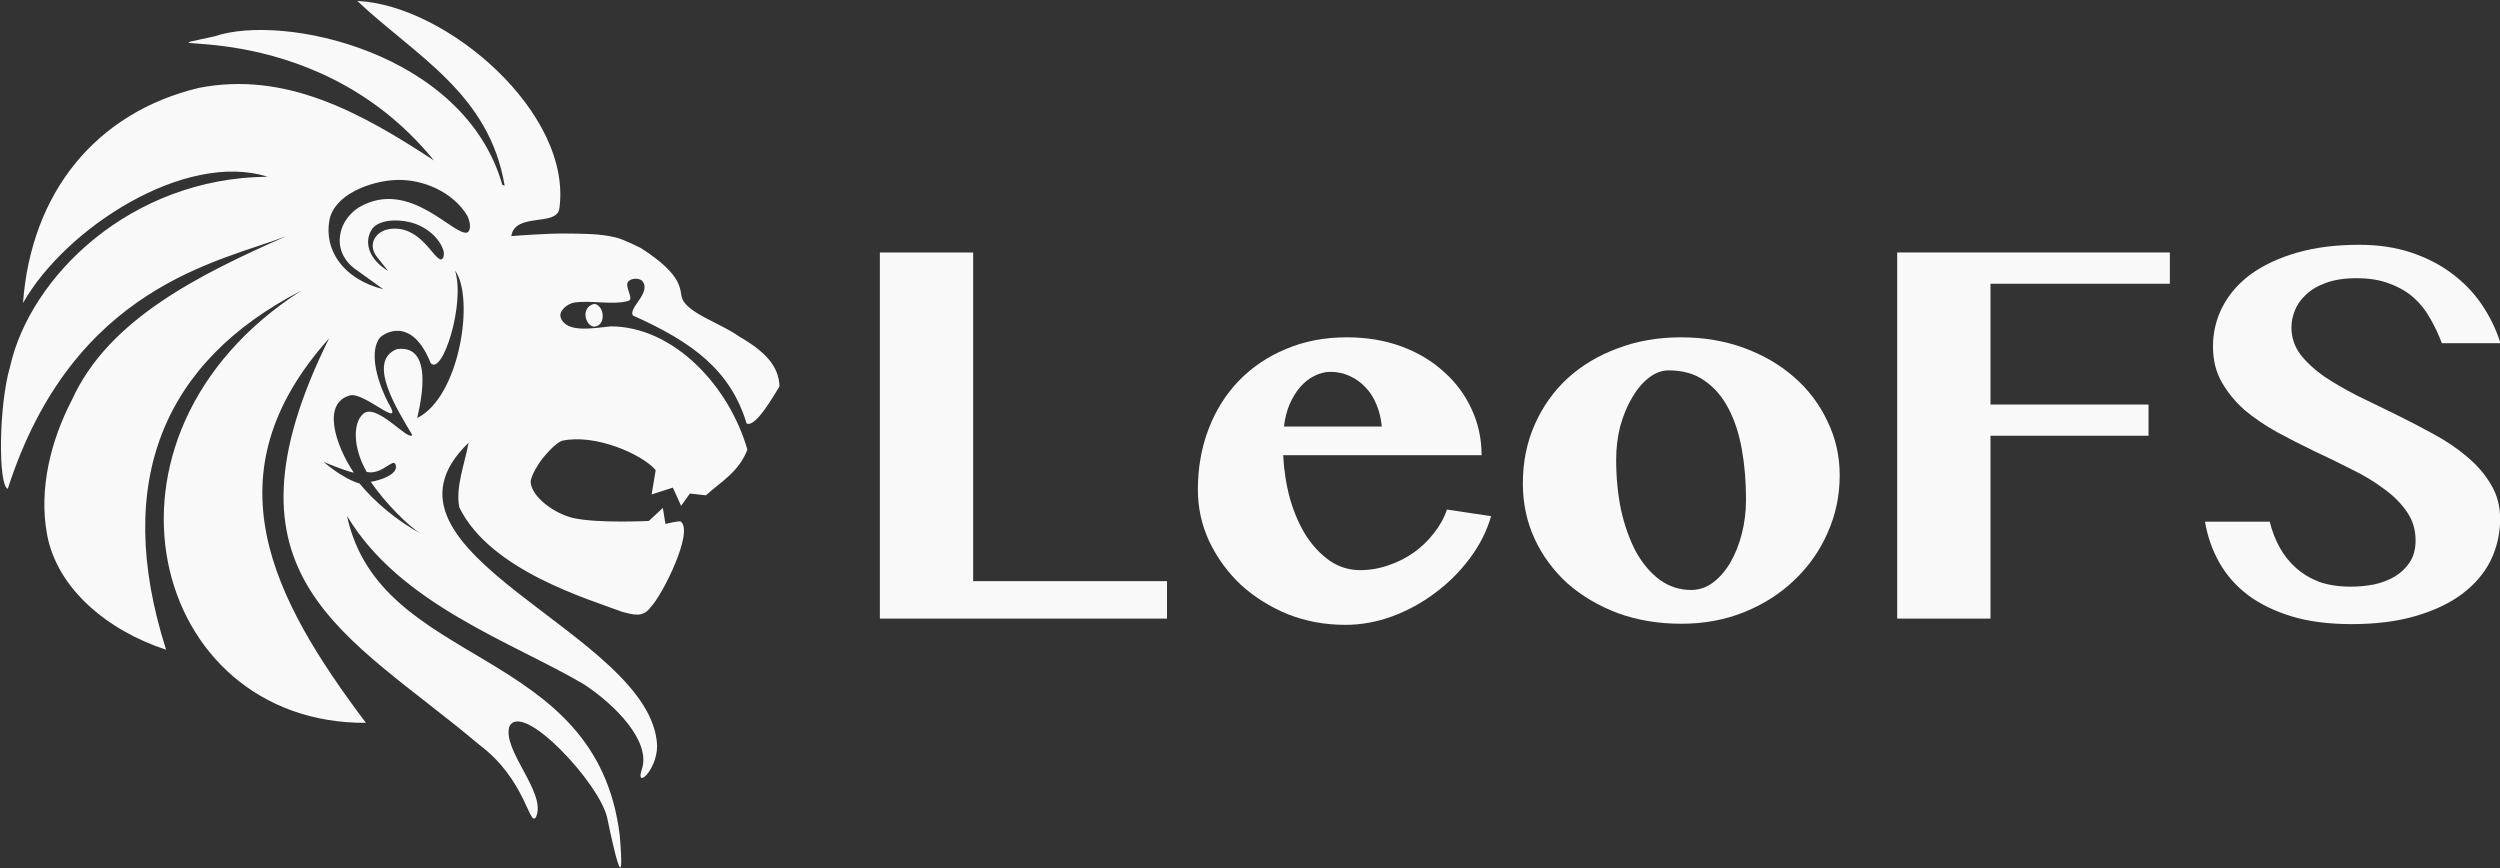 <?xml version="1.0" encoding="UTF-8" standalone="no"?>
<!-- Created with Inkscape (http://www.inkscape.org/) -->

<svg
   xmlns:osb="http://www.openswatchbook.org/uri/2009/osb"
   xmlns:dc="http://purl.org/dc/elements/1.1/"
   xmlns:cc="http://creativecommons.org/ns#"
   xmlns:rdf="http://www.w3.org/1999/02/22-rdf-syntax-ns#"
   xmlns:svg="http://www.w3.org/2000/svg"
   xmlns="http://www.w3.org/2000/svg"
   xmlns:sodipodi="http://sodipodi.sourceforge.net/DTD/sodipodi-0.dtd"
   xmlns:inkscape="http://www.inkscape.org/namespaces/inkscape"
   width="1308.004"
   height="454.335"
   id="svg2"
   version="1.1"
   inkscape:version="0.48.2 r9819"
   sodipodi:docname="leofs-logo-white.svg"
   inkscape:export-filename="/Users/yosuke.hara/Desktop/leofs-logo-400dpi-2.png"
   inkscape:export-xdpi="400.07928"
   inkscape:export-ydpi="400.07928"
   style="enable-background:new">
  <rect width="100%" height="100%" fill="#333333" stroke="none"/>
  <defs
     id="defs4">
    <linearGradient
       id="linearGradient5641"
       osb:paint="solid">
      <stop
         style="stop-color:#000000;stop-opacity:1;"
         offset="0"
         id="stop5643" />
    </linearGradient>
    <linearGradient
       id="linearGradient5612"
       osb:paint="solid">
      <stop
         style="stop-color:#000000;stop-opacity:1;"
         offset="0"
         id="stop5614" />
    </linearGradient>
    <inkscape:path-effect
       effect="bend_path"
       id="path-effect5390"
       is_visible="true"
       bendpath="m 58.557,235.335 92.002,0"
       prop_scale="0.99"
       scale_y_rel="true"
       vertical="false" />
    <linearGradient
       id="linearGradient5373"
       osb:paint="solid">
      <stop
         style="stop-color:#ffffff;stop-opacity:1;"
         offset="0"
         id="stop5375" />
    </linearGradient>
    <linearGradient
       id="linearGradient5349"
       osb:paint="solid">
      <stop
         style="stop-color:#000000;stop-opacity:1;"
         offset="0"
         id="stop5351" />
    </linearGradient>
  </defs>
  <sodipodi:namedview
     id="base"
     pagecolor="#000000"
     bordercolor="#666666"
     borderopacity="1.0"
     inkscape:pageopacity="0"
     inkscape:pageshadow="2"
     inkscape:zoom="0.90028971"
     inkscape:cx="375.26728"
     inkscape:cy="226.87308"
     inkscape:document-units="px"
     inkscape:current-layer="layer10"
     showgrid="false"
     inkscape:window-width="1436"
     inkscape:window-height="856"
     inkscape:window-x="4"
     inkscape:window-y="0"
     inkscape:window-maximized="1"
     inkscape:snap-smooth-nodes="true"
     inkscape:object-paths="false"
     inkscape:snap-nodes="true"
     inkscape:snap-global="false"
     fit-margin-top="0"
     fit-margin-left="0"
     fit-margin-right="0"
     fit-margin-bottom="0"
     showguides="true"
     inkscape:guide-bbox="true"
     inkscape:showpageshadow="true"
     showborder="true">
    <inkscape:grid
       type="xygrid"
       id="grid6470"
       empspacing="5"
       visible="true"
       enabled="true"
       snapvisiblegridlinesonly="true" />
  </sodipodi:namedview>
  <g
     inkscape:groupmode="layer"
     id="layer3"
     inkscape:label="Face"
     style="display:inline"
     transform="translate(-44.445,-82.114)"
     sodipodi:insensitive="true">
    <path
       style="fill:#f9f9f9;fill-opacity:1;stroke:none"
       d="m 186.938,0.5 c 30.3,28.621 69.067,48.289 77.094,96.688 L 262.812,96.719 C 242.866,26.917 147.577,6.878 112.344,19 61.9,30.022 162.174,3.961 227.062,83.969 188.483,58.63 149.217,37.112 103.969,46 50.066,58.962 16.305,100.831 12.031,158.531 34.418,119.172 96.853,78.882 140,92.469 67.927,93.076 15.647,145.162 5.281,191.781 -0.737,212.22 -0.983,253.939 4.062,255.75 38.363,149.224 115.359,136.966 149.938,123.5 104.144,143.711 56.786,167.107 37.75,209 c -11.076,21.222 -17.57,46.589 -13.125,70.656 5.251,28.431 31.765,50.29 62.281,60.281 -28.27,-88.567 -0.753,-151.079 70.75,-187.875 -118.425,76.005 -79.102,226.742 33.781,226.125 -48.975,-65.181 -83.093,-129.91 -19.281,-201.125 -62.281,125.671 9.548,154.349 78.719,212.688 24.417,18.276 26.151,43.795 29.594,37.625 5.612,-12.515 -17.636,-34.563 -14,-47.188 6.579,-14.095 47.489,29.817 51.25,47.875 3.132,15.035 9.542,44.42 6.531,9.031 -12.096,-99.949 -124.879,-86.749 -142.594,-166.688 -0.009,-0.117 0.011,-0.225 0,-0.344 27.663,46.13 86.147,65.818 123.719,87.875 16.465,10.789 35.244,29.781 30.469,44.469 -3.716,10.802 7.797,0.958 7.969,-12.094 -2.175,-59.381 -158.685,-100.963 -98.656,-158.656 -2.062,11.272 -6.933,23.29 -4.844,33.781 16.08,33.117 67.889,48.107 85.344,54.719 5.011,1.144 10.552,3.476 14.812,-2.531 6.131,-6.292 22.661,-39.358 15.719,-44.75 -0.807,-0.529 -8.031,1.25 -8.031,1.25 l -1.344,-8.375 -7.344,6.812 c 0,0 -26.551,1.328 -39.375,-1.5 -9.671,-2.147 -21.97,-10.857 -22.469,-18.938 0.289,-3.956 5.125,-10.781 5.125,-10.781 0,0 6.439,-8.79 11.25,-10.719 17.251,-3.835 41.731,6.877 49.062,15.312 l -2.125,12.75 11.094,-3.562 c 5.372,11.699 0.189,0.365 4.312,9.531 l 4.625,-6.438 8.344,0.938 c 8.36,-7.437 17.231,-12.306 21.719,-23.906 -9.508,-33.25 -38.519,-64.389 -71.469,-64.5 -8.825,0.877 -23.378,3.751 -26.219,-4.656 -1.139,-3.37 3.475,-7.252 7.188,-7.812 8.426,-1.273 20.281,1.419 28.219,-0.844 3.278,-0.934 -2.366,-7.764 0,-10.219 1.687,-1.75 5.493,-1.896 7.281,-0.25 5.064,6.197 -7.565,14.142 -4.844,18.125 31.19,13.931 51.025,28.648 59.438,56.469 4.836,2.345 14.616,-15.319 17.219,-19.438 -0.409,-10.634 -7.385,-18.121 -21.156,-26.094 -9.432,-6.844 -27.233,-12.208 -29.844,-20.094 -1.427,-4.31 1.149,-11.596 -21.438,-26.094 0,0 -8.638,-4.487 -13.312,-5.625 -8.512,-2.072 -17.428,-1.909 -26.188,-2.031 -8.504,-0.118 -23.394,0.961 -28.406,1.344 1.997,-12.595 23.818,-4.828 25.156,-14.406 C 299.65,59.071 233.614,2.577 186.938,0.5 z m 20.406,93.656 c 13.892,-0.517 29.695,6.253 37.219,18.812 1.161,2.641 2.316,6.938 0,8.656 -6.957,2.394 -30.079,-28.498 -56.531,-13.281 -4.185,2.539 -7.748,6.755 -9.281,11.406 -3.067,9.304 1.222,16.843 7.156,21.062 4.906,3.488 14.656,10.531 14.656,10.531 -21.702,-5.513 -30.995,-21.097 -28.219,-36.125 2.474,-13.391 21.402,-20.557 35,-21.062 z m -0.438,21.188 c 3.157,0.004 6.356,0.516 9.031,1.312 7.287,2.17 14.404,8.008 16.25,15.094 0.17,1.417 0.044,3.611 -1.438,4 -3.998,-0.104 -10.921,-18.326 -27.125,-15.906 -2.585,0.444 -5.132,1.749 -6.688,3.625 -3.112,3.752 -2.105,7.966 0.281,10.938 1.973,2.456 5.875,7.406 5.875,7.406 -10.35,-6.3 -12.616,-15.094 -8.719,-21.531 2.17,-3.585 7.27,-4.944 12.531,-4.938 z m 31.156,26.219 c 10.348,13.881 2.637,65.791 -19.562,77.031 -2.387,5.865 12.577,-39.111 -10.781,-35.938 -16.385,6.21 0.719,32.607 7.969,44.906 -2.053,3.582 -18.773,-17.221 -25.719,-11 -5.656,5.066 -5.066,18.328 1.906,30.375 7.95,1.699 13.686,-7.374 15.062,-3.938 2.048,5.112 -8.421,8.489 -12.969,9.062 7.72,11.303 20.021,23.486 26.344,27.219 -12.477,-6.72 -24.536,-16.862 -32.125,-26.25 -9.419,-2.881 -19.026,-11.482 -18.75,-11.344 0,0 9.271,4.075 15.688,5.656 -9.762,-14.622 -16.735,-36.331 -2.062,-40.469 7.212,-2.034 27.985,18.028 20.688,4.906 -0.524,-0.426 -12.854,-23.604 -5.281,-34.75 2.03,-2.672 16.899,-12.043 26.844,12.906 6.091,7.01 18.248,-31.173 12.75,-48.375 z M 311,158.969 c -7.649,1.775 -4.668,11.92 0,11.938 6.372,-0.705 5.197,-11.121 0,-11.938 z"
       transform="translate(44.445,82.114)"
       id="path3072"
       inkscape:connector-curvature="0" />
  </g>
  <g
     inkscape:groupmode="layer"
     id="layer10"
     inkscape:label="Text"
     style="display:inline"
     transform="translate(-44.445,-82.114)">
    <g
       transform="matrix(1.594,0,0,1.537,-25.363,-45.273)"
       style="font-size:256px;font-style:normal;font-variant:normal;font-weight:bold;font-stretch:normal;text-align:start;line-height:100%;letter-spacing:0px;word-spacing:0px;writing-mode:lr-tb;text-anchor:start;fill:#f9f9f9;fill-opacity:1;stroke:none;font-family:Sinhala MN;-inkscape-font-specification:Sinhala MN Bold"
       id="text6340">
      <path
         d="m 332.594,168.831 30.625,0 0,111.875 63.625,0 0,12.75 -94.25,0 0,-124.625"
         id="path6460"
         inkscape:connector-curvature="0"
         style="fill:#f9f9f9" />
      <path
         d="m 485.349,295.581 c -6.667,0 -12.958,-1.208 -18.875,-3.625 -5.833,-2.5 -10.958,-5.833 -15.375,-10 -4.333,-4.25 -7.792,-9.167 -10.375,-14.75 -2.5,-5.583 -3.75,-11.458 -3.75,-17.625 0,-7.417 1.167,-14.292 3.5,-20.625 2.333,-6.333 5.625,-11.792 9.875,-16.375 4.333,-4.667 9.5,-8.292 15.5,-10.875 6,-2.667 12.667,-4 20,-4 6.583,10e-5 12.583,1.042 18,3.125 5.417,2.083 10.042,4.958 13.875,8.625 3.917,3.583 6.958,7.833 9.125,12.75 2.167,4.833 3.25,10.042 3.25,15.625 l -65.125,0 c 0.25,5.167 1,10.125 2.25,14.875 1.333,4.75 3.083,8.917 5.25,12.5 2.25,3.583 4.875,6.458 7.875,8.625 3,2.083 6.292,3.125 9.875,3.125 3.167,2e-5 6.25,-0.542 9.25,-1.625 3.083,-1.083 5.875,-2.542 8.375,-4.375 2.583,-1.917 4.792,-4.125 6.625,-6.625 1.917,-2.5 3.333,-5.167 4.25,-8 l 14.5,2.25 c -1.417,5.083 -3.75,9.875 -7,14.375 -3.25,4.5 -7.042,8.417 -11.375,11.75 -4.25,3.333 -8.958,6 -14.125,8 -5.083,1.917 -10.208,2.875 -15.375,2.875 m 12,-67.5 c -0.25,-2.75 -0.833,-5.25 -1.75,-7.5 -0.917,-2.333 -2.125,-4.292 -3.625,-5.875 -1.5,-1.667 -3.25,-2.958 -5.25,-3.875 -1.917,-0.917 -4,-1.375 -6.25,-1.375 -1.75,9e-5 -3.5,0.458 -5.25,1.375 -1.667,0.833 -3.208,2.083 -4.625,3.75 -1.333,1.583 -2.5,3.542 -3.5,5.875 -0.917,2.25 -1.542,4.792 -1.875,7.625 l 32.125,0"
         id="path6462"
         inkscape:connector-curvature="0"
         style="fill:#f9f9f9" />
      <path
         d="m 595.642,295.206 c -7.5,0 -14.458,-1.208 -20.875,-3.625 -6.333,-2.5 -11.833,-5.875 -16.5,-10.125 -4.583,-4.333 -8.167,-9.375 -10.75,-15.125 -2.583,-5.833 -3.875,-12.125 -3.875,-18.875 0,-7.25 1.292,-13.917 3.875,-20 2.583,-6.083 6.167,-11.333 10.75,-15.75 4.667,-4.417 10.167,-7.833 16.5,-10.25 6.333,-2.5 13.25,-3.75 20.75,-3.75 7.5,10e-5 14.417,1.208 20.75,3.625 6.333,2.417 11.833,5.75 16.5,10 4.667,4.25 8.292,9.25 10.875,15 2.667,5.667 4,11.792 4,18.375 -1.1e-4,6.917 -1.333,13.458 -4,19.625 -2.583,6.083 -6.208,11.417 -10.875,16 -4.583,4.583 -10.042,8.208 -16.375,10.875 -6.333,2.667 -13.25,4 -20.75,4 m 3.25,-11.5 c 2.583,1e-5 4.958,-0.833 7.125,-2.5 2.25,-1.75 4.167,-4.042 5.75,-6.875 1.583,-2.833 2.833,-6.083 3.75,-9.75 0.917,-3.75 1.375,-7.667 1.375,-11.75 -8e-5,-6 -0.458,-11.667 -1.375,-17 -0.917,-5.333 -2.375,-9.958 -4.375,-13.875 -2,-4 -4.625,-7.167 -7.875,-9.5 -3.167,-2.333 -7.083,-3.5 -11.75,-3.5 -2.25,9e-5 -4.417,0.833 -6.5,2.5 -2.083,1.667 -3.917,3.917 -5.5,6.75 -1.583,2.75 -2.875,5.958 -3.875,9.625 -0.917,3.667 -1.375,7.5 -1.375,11.5 -4e-5,6.083 0.542,11.833 1.625,17.25 1.167,5.333 2.792,10.042 4.875,14.125 2.167,4 4.75,7.167 7.75,9.5 3.083,2.333 6.542,3.5 10.375,3.5"
         id="path6464"
         inkscape:connector-curvature="0"
         style="fill:#f9f9f9" />
      <path
         d="m 756.012,168.831 0,10.625 -58.875,0 0,41.125 51.875,0 0,10.625 -51.875,0 0,62.25 -30.625,0 0,-124.625 89.5,0"
         id="path6466"
         inkscape:connector-curvature="0"
         style="fill:#f9f9f9" />
      <path
         d="m 815.665,295.331 c -7.5,0 -14.042,-0.875 -19.625,-2.625 -5.583,-1.75 -10.375,-4.167 -14.375,-7.25 -3.917,-3.083 -7.042,-6.75 -9.375,-11 -2.333,-4.25 -3.917,-8.917 -4.75,-14 l 21.25,0 c 0.75,3.167 1.833,6.083 3.25,8.75 1.417,2.667 3.208,5 5.375,7 2.167,2 4.708,3.583 7.625,4.75 3,1.083 6.458,1.625 10.375,1.625 2.583,1e-5 5.125,-0.25 7.625,-0.75 2.583,-0.583 4.875,-1.5 6.875,-2.75 2,-1.25 3.625,-2.875 4.875,-4.875 1.25,-2 1.875,-4.458 1.875,-7.375 -8e-5,-3.667 -0.958,-6.917 -2.875,-9.75 -1.917,-2.917 -4.458,-5.542 -7.625,-7.875 -3.083,-2.417 -6.625,-4.625 -10.625,-6.625 -3.917,-2.083 -7.958,-4.125 -12.125,-6.125 -4.167,-2.083 -8.25,-4.25 -12.25,-6.5 -3.917,-2.25 -7.458,-4.75 -10.625,-7.5 -3.083,-2.833 -5.583,-6 -7.5,-9.5 -1.917,-3.5 -2.875,-7.542 -2.875,-12.125 -10e-6,-4.917 1.083,-9.5 3.25,-13.75 2.167,-4.25 5.292,-7.917 9.375,-11 4.167,-3.083 9.208,-5.5 15.125,-7.25 5.917,-1.75 12.667,-2.625 20.25,-2.625 6.25,1.3e-4 11.917,0.875 17,2.625 5.083,1.75 9.542,4.125 13.375,7.125 3.917,3 7.208,6.542 9.875,10.625 2.667,4.083 4.708,8.458 6.125,13.125 l -19.25,0 c -1.083,-3 -2.375,-5.833 -3.875,-8.5 -1.417,-2.667 -3.208,-5 -5.375,-7 -2.167,-2 -4.792,-3.583 -7.875,-4.75 -3,-1.25 -6.625,-1.875 -10.875,-1.875 -4,1.2e-4 -7.375,0.542 -10.125,1.625 -2.667,1 -4.833,2.333 -6.5,4 -1.667,1.583 -2.875,3.375 -3.625,5.375 -0.75,1.917 -1.125,3.833 -1.125,5.75 -4e-5,3.333 0.958,6.375 2.875,9.125 2,2.667 4.583,5.167 7.75,7.5 3.25,2.25 6.917,4.458 11,6.625 4.167,2.083 8.375,4.208 12.625,6.375 4.25,2.167 8.417,4.417 12.5,6.75 4.167,2.333 7.833,4.917 11,7.75 3.25,2.833 5.833,5.958 7.75,9.375 2,3.417 3,7.292 3,11.625 -1.1e-4,5.083 -1.042,9.833 -3.125,14.25 -2.083,4.333 -5.208,8.125 -9.375,11.375 -4.083,3.167 -9.167,5.667 -15.25,7.5 -6,1.833 -13,2.75 -21,2.75"
         id="path6468"
         inkscape:connector-curvature="0"
         style="fill:#f9f9f9" />
    </g>
  </g>
</svg>
